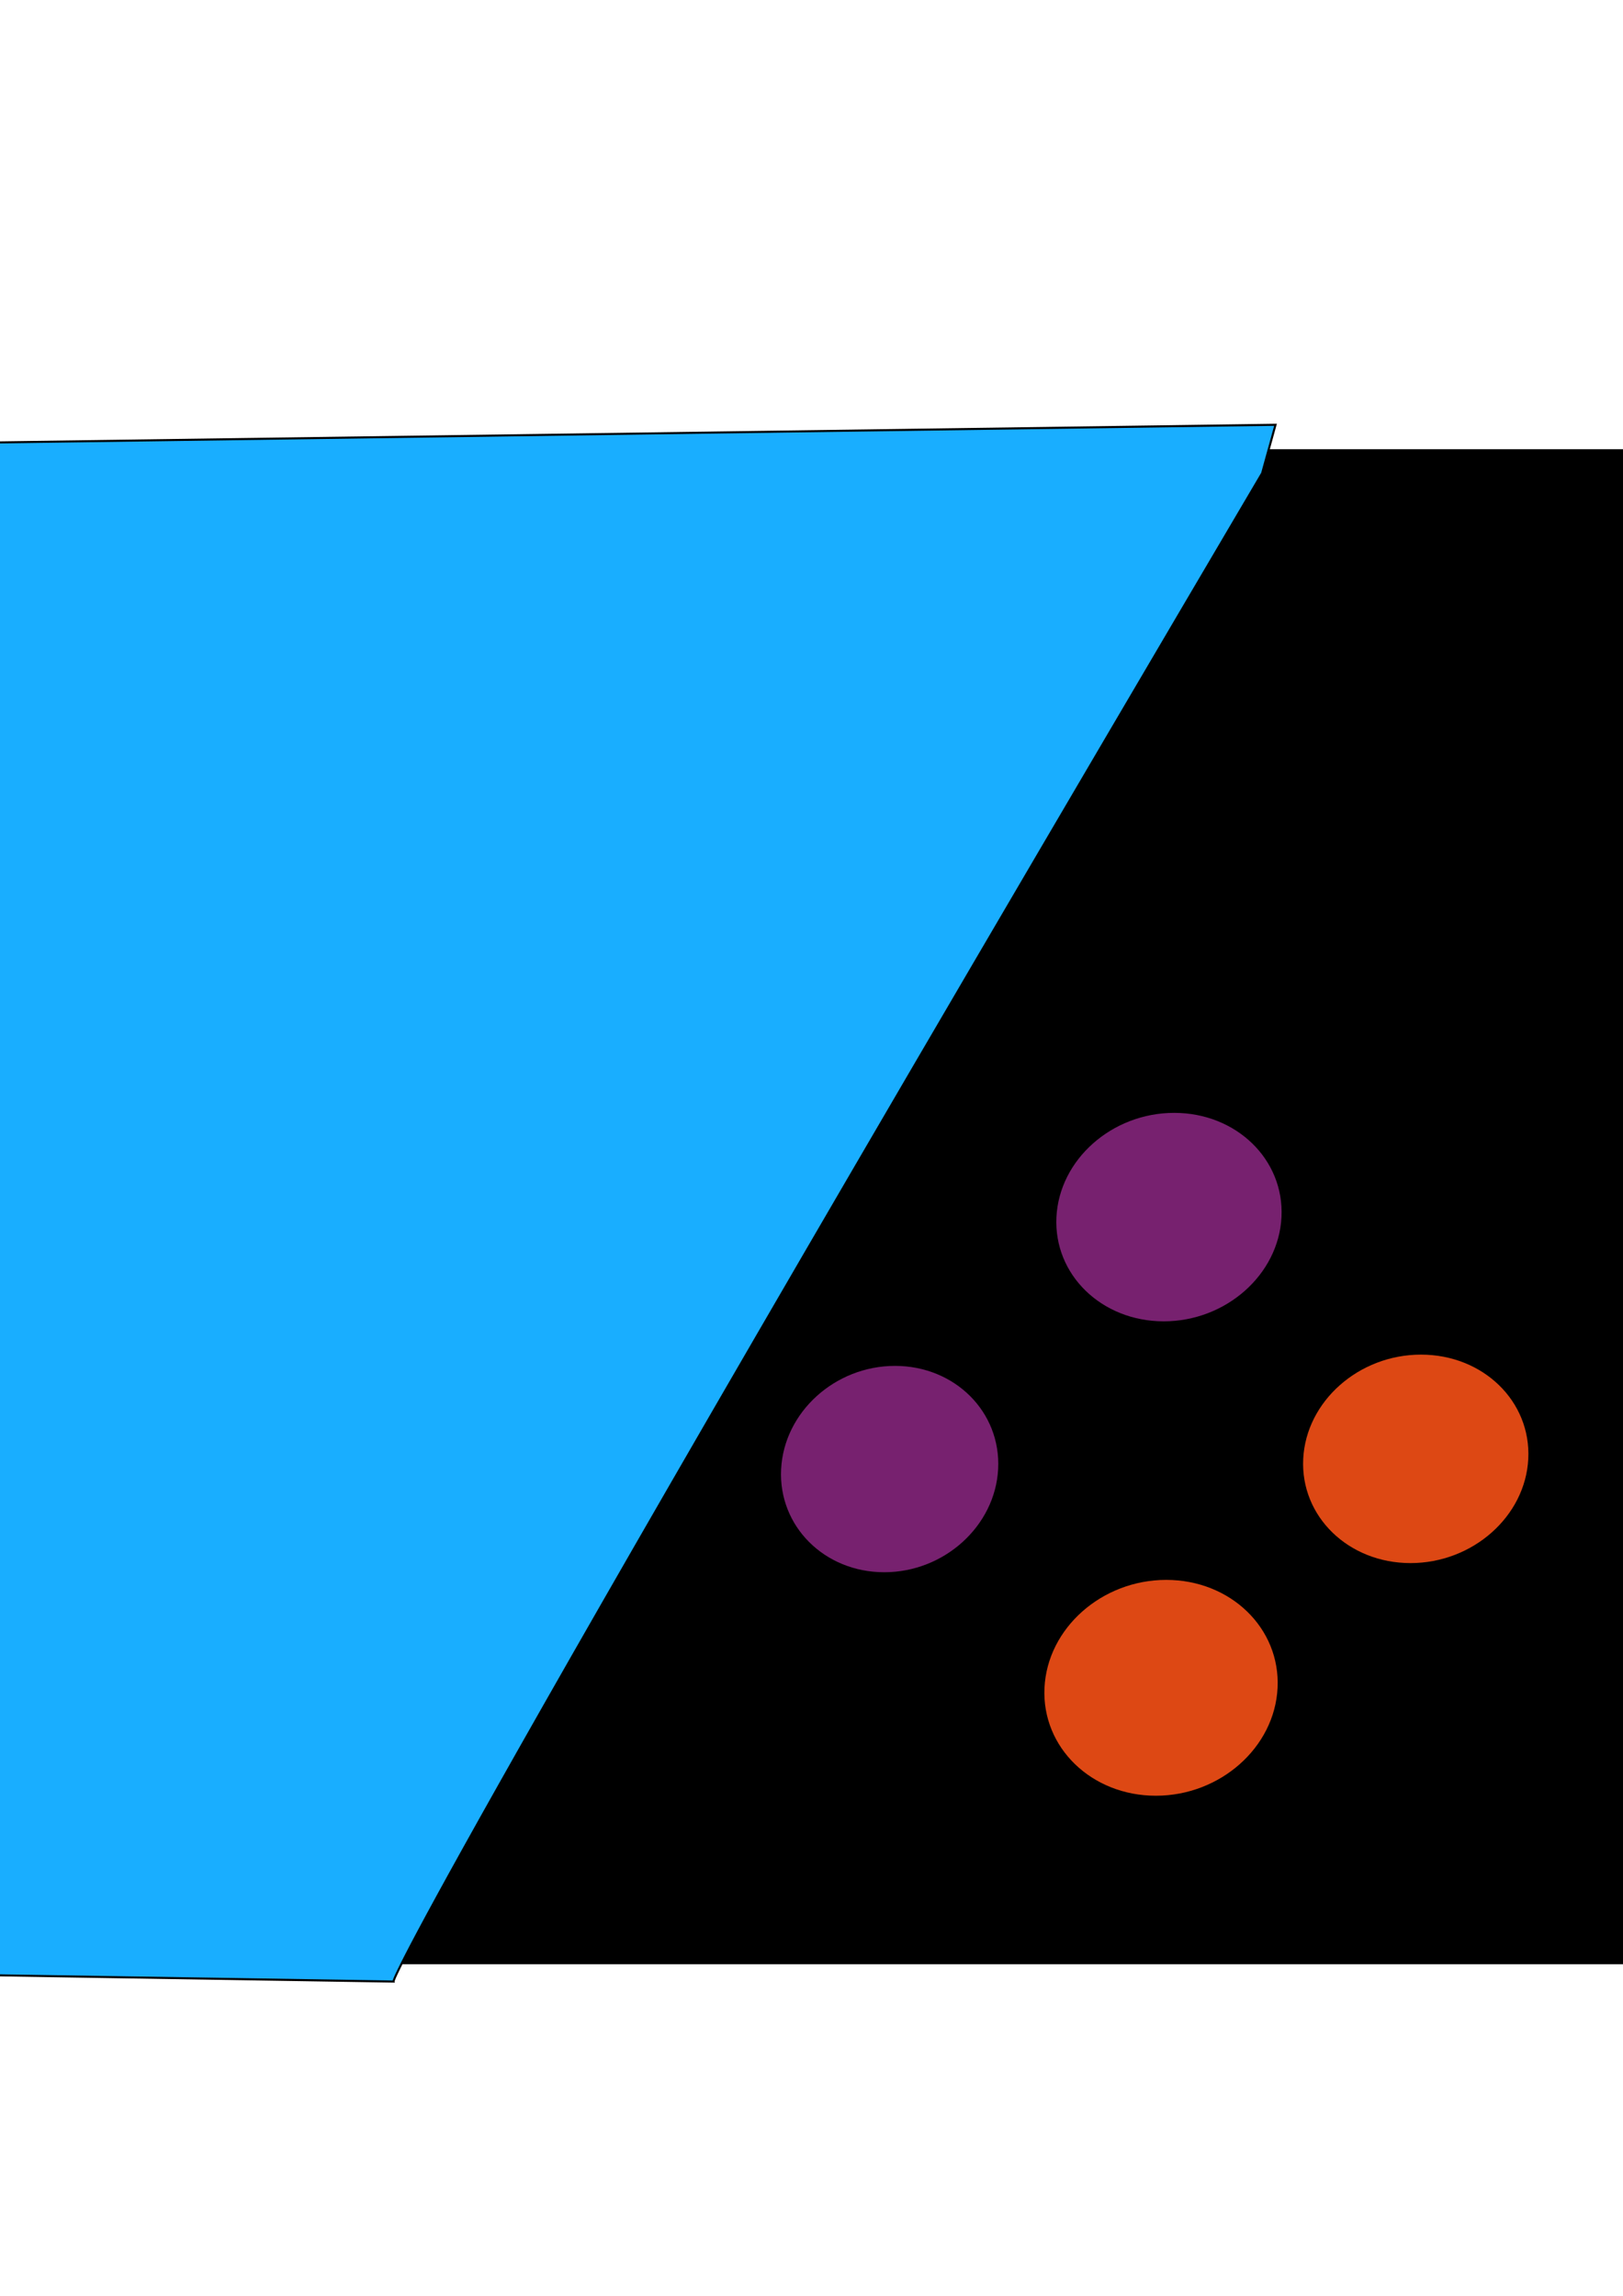 <?xml version="1.0" encoding="UTF-8" standalone="no"?>
<!-- Created with Inkscape (http://www.inkscape.org/) -->

<svg
   xmlns:dc="http://purl.org/dc/elements/1.1/"
   xmlns:cc="http://creativecommons.org/ns#"
   xmlns:rdf="http://www.w3.org/1999/02/22-rdf-syntax-ns#"
   xmlns:svg="http://www.w3.org/2000/svg"
   xmlns="http://www.w3.org/2000/svg"
   xmlns:sodipodi="http://sodipodi.sourceforge.net/DTD/sodipodi-0.dtd"
   xmlns:inkscape="http://www.inkscape.org/namespaces/inkscape"
   width="210mm"
   height="297mm"
   viewBox="0 0 210 297"
   version="1.1"
   id="svg8"
   inkscape:version="0.91 r13725"
   sodipodi:docname="logo.svg">
  <defs
     id="defs2" />
  <sodipodi:namedview
     id="base"
     pagecolor="#ffffff"
     bordercolor="#666666"
     borderopacity="1.0"
     inkscape:pageopacity="0.0"
     inkscape:pageshadow="2"
     inkscape:zoom="0.59"
     inkscape:cx="263.91198"
     inkscape:cy="591.84073"
     inkscape:document-units="mm"
     inkscape:current-layer="layer1"
     showgrid="false"
     inkscape:window-width="1072"
     inkscape:window-height="1833"
     inkscape:window-x="0"
     inkscape:window-y="0"
     inkscape:window-maximized="0"
     inkscape:snap-bbox="true"
     inkscape:object-paths="false"
     inkscape:snap-intersection-paths="false"
     showguides="true"
     inkscape:guide-bbox="true">
    <sodipodi:guide
       position="-310.923,340.102"
       orientation="1,0"
       id="guide3396" />
  </sodipodi:namedview>
  <g
     inkscape:label="Layer 1"
     inkscape:groupmode="layer"
     id="layer1">
    <rect
       style="fill:#000000;stroke-width:0.265"
       id="rect10"
       width="220.623"
       height="195.997"
       x="-10.172"
       y="58.11"
       transform="matrix(1,0,7.0952546e-4,1,0,0)" />
    <ellipse
       style="fill:#dd4814;stroke-width:0.19"
       id="path14"
       cx="160.717"
       cy="218.564"
       rx="15.08"
       ry="13.975"
       transform="matrix(1,0,-0.048,0.999,0,0)" />
    <ellipse
       style="fill:#77216f;stroke-width:0.169"
       id="path16"
       cx="159.132"
       cy="157.609"
       rx="14.56"
       ry="13.498"
       inkscape:transform-center-x="-5.400351"
       inkscape:transform-center-y="-3.9943024"
       transform="matrix(1,0,-0.05,0.999,0,0)" />
    <ellipse
       style="fill:#77216f;stroke-width:0.167"
       id="path20"
       cx="125.002"
       cy="190.237"
       rx="14.04"
       ry="13.361"
       transform="matrix(1,0,-0.052,0.999,0,0)" />
    <ellipse
       style="fill:#dd4814;stroke-width:0.146"
       id="path22"
       cx="192.629"
       cy="188.915"
       rx="14.56"
       ry="13.498"
       transform="matrix(1,0,-0.05,0.999,0,0)" />
    <path
       style="fill:#19aeff;fill-rule:evenodd;stroke:#000000;stroke-width:0.269px;stroke-linecap:butt;stroke-linejoin:miter;stroke-opacity:1"
       d="M 163.31,61.215 C 50.042,253.457 50.906,256.348 50.906,256.348 L -10.051,255.384 -9.186,57.36 165.039,54.951 Z"
       id="path3398"
       inkscape:connector-curvature="0" />
  </g>
</svg>
